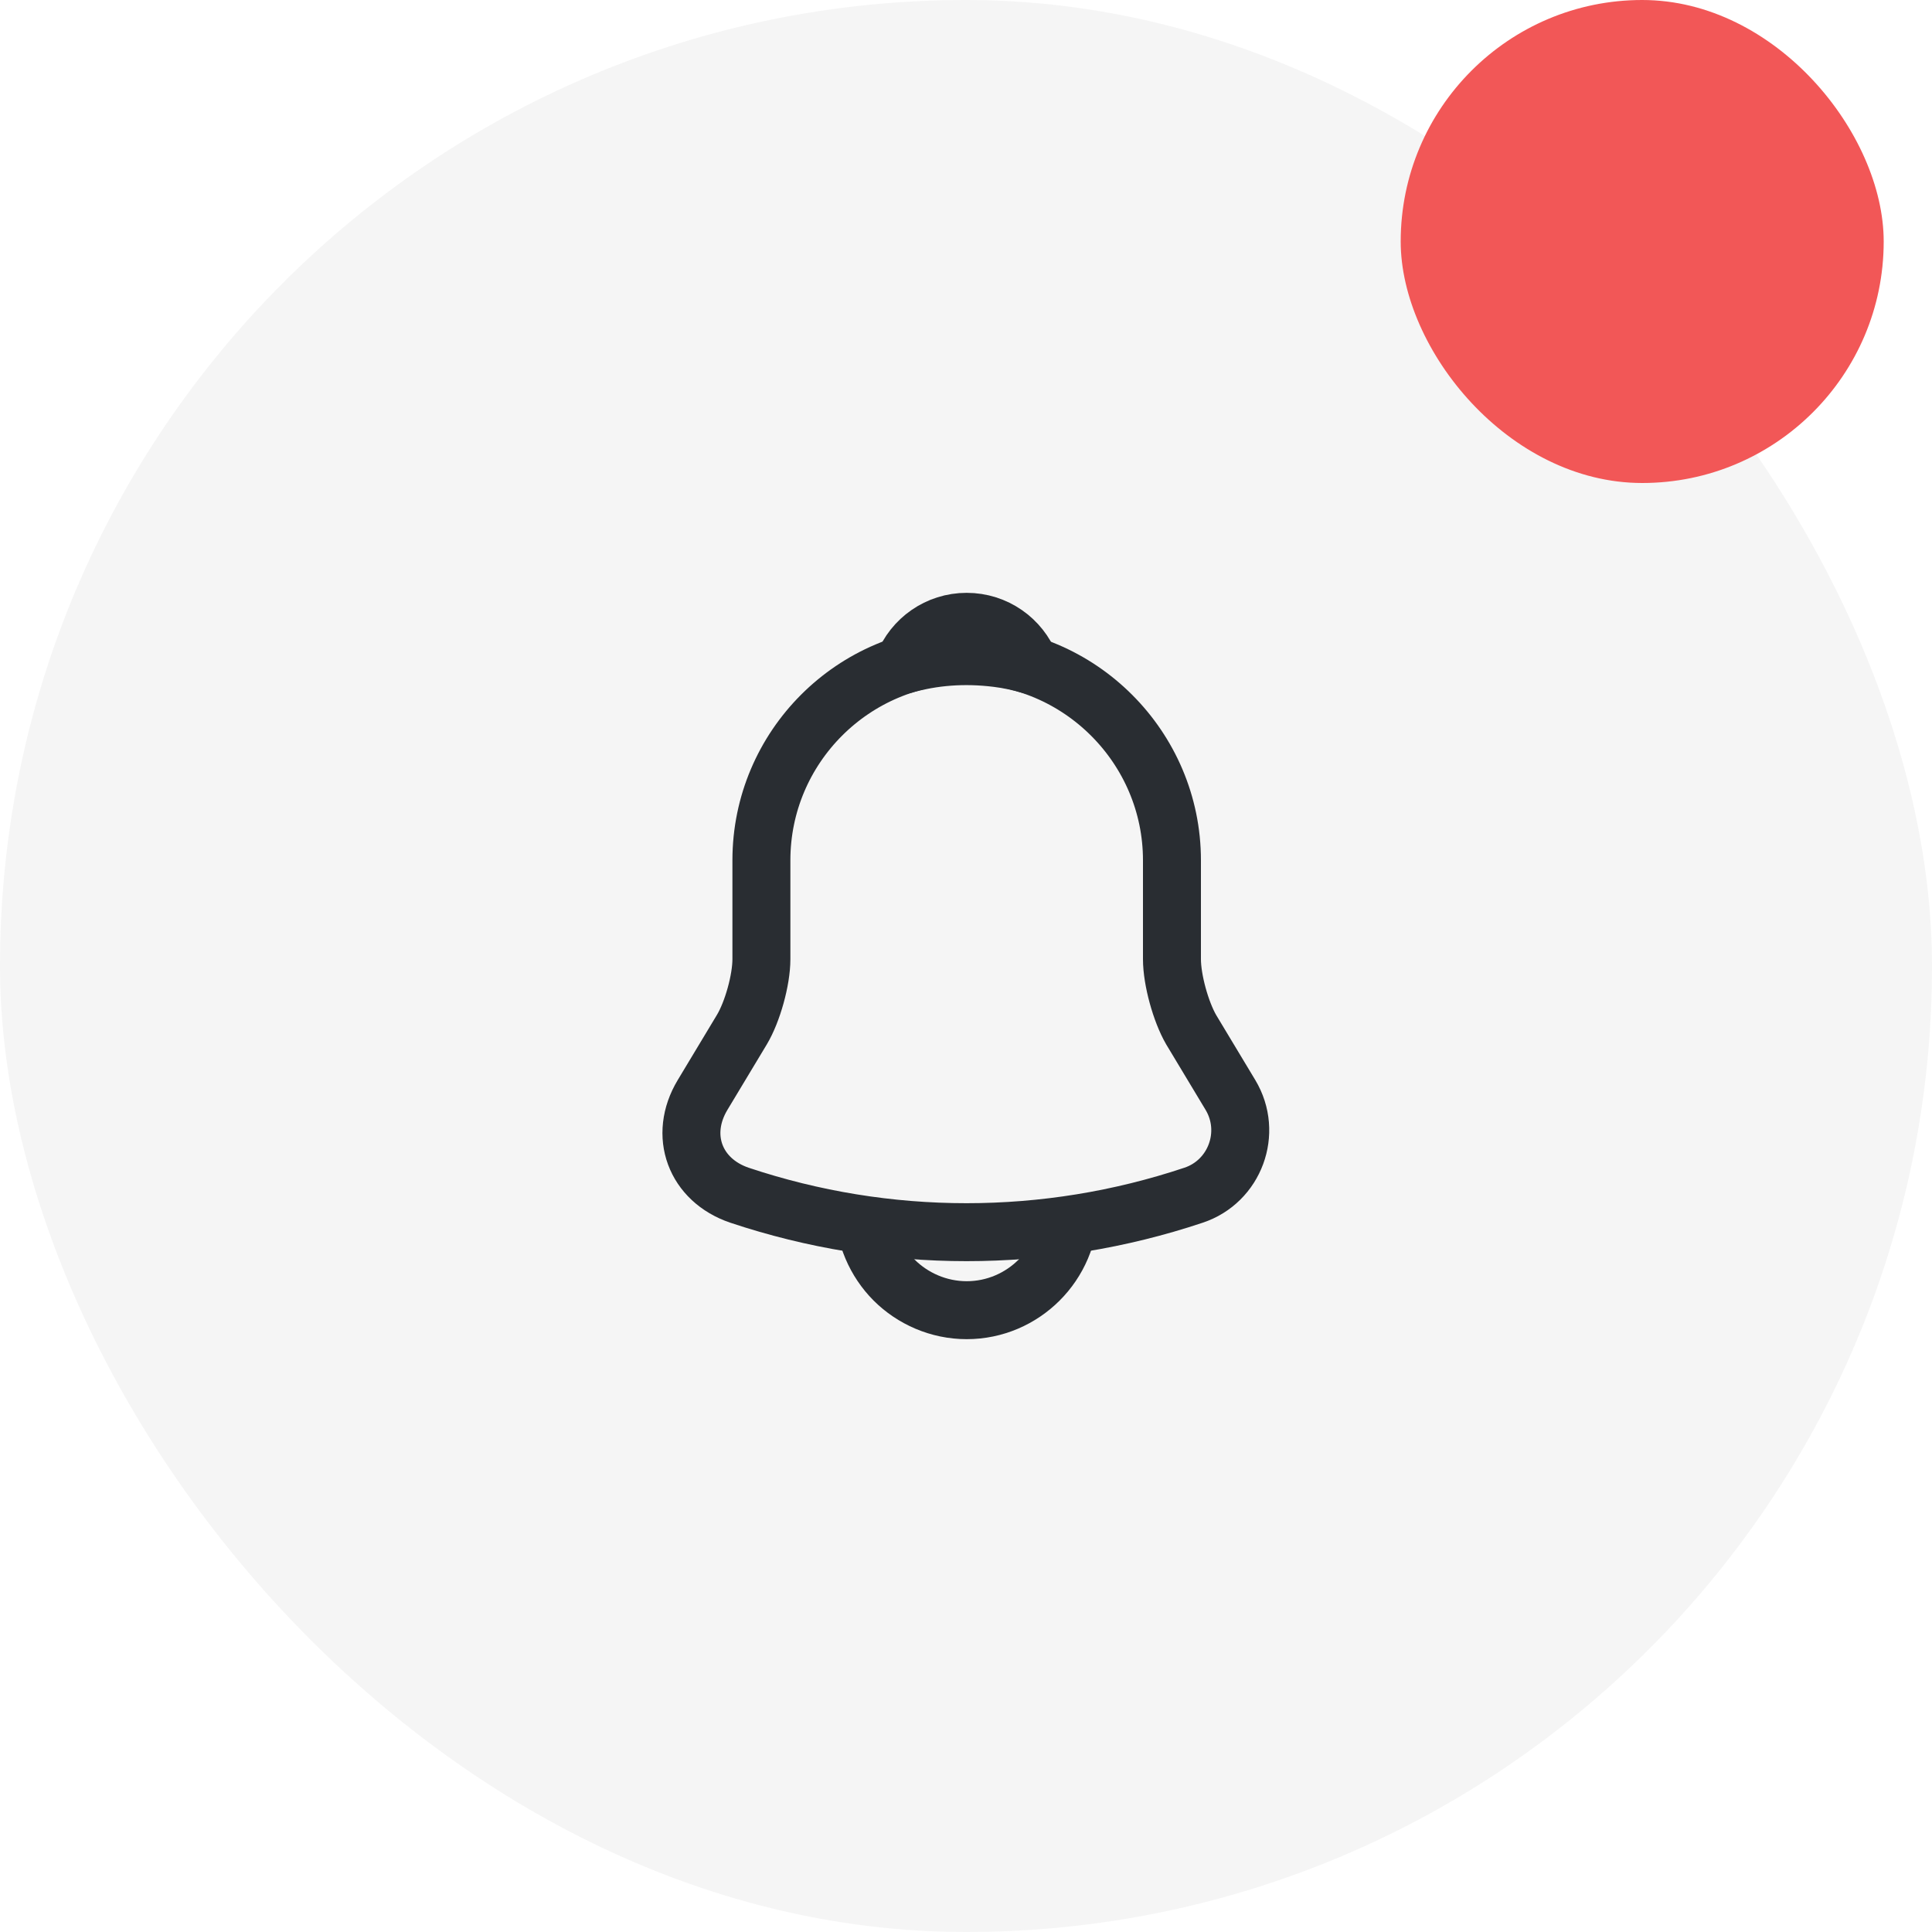 <svg width="40" height="40" viewBox="0 0 40 40" fill="none" xmlns="http://www.w3.org/2000/svg">
<rect width="40" height="40" rx="20" fill="#292D32" fill-opacity="0.05"/>
<path d="M20.014 13.561C17.67 13.561 15.764 15.467 15.764 17.811V19.858C15.764 20.29 15.58 20.949 15.36 21.317L14.546 22.67C14.043 23.506 14.39 24.434 15.311 24.746C18.364 25.766 21.657 25.766 24.71 24.746C25.567 24.462 25.943 23.45 25.475 22.67L24.661 21.317C24.448 20.949 24.264 20.29 24.264 19.858V17.811C24.264 15.474 22.352 13.561 20.014 13.561Z" stroke="#292D32" stroke-width="1.2" stroke-miterlimit="10" stroke-linecap="round"/>
<path d="M21.325 13.767C21.105 13.703 20.878 13.653 20.645 13.625C19.965 13.54 19.313 13.59 18.704 13.767C18.909 13.242 19.419 12.874 20.014 12.874C20.609 12.874 21.119 13.242 21.325 13.767Z" stroke="#292D32" stroke-width="1.2" stroke-miterlimit="10" stroke-linecap="round" stroke-linejoin="round"/>
<path d="M22.139 25.001C22.139 26.17 21.183 27.126 20.014 27.126C19.433 27.126 18.895 26.885 18.512 26.503C18.13 26.12 17.889 25.582 17.889 25.001" stroke="#292D32" stroke-width="1.2" stroke-miterlimit="10"/>
<rect x="29" width="10" height="10" rx="5" fill="#F25757"/>
</svg>
